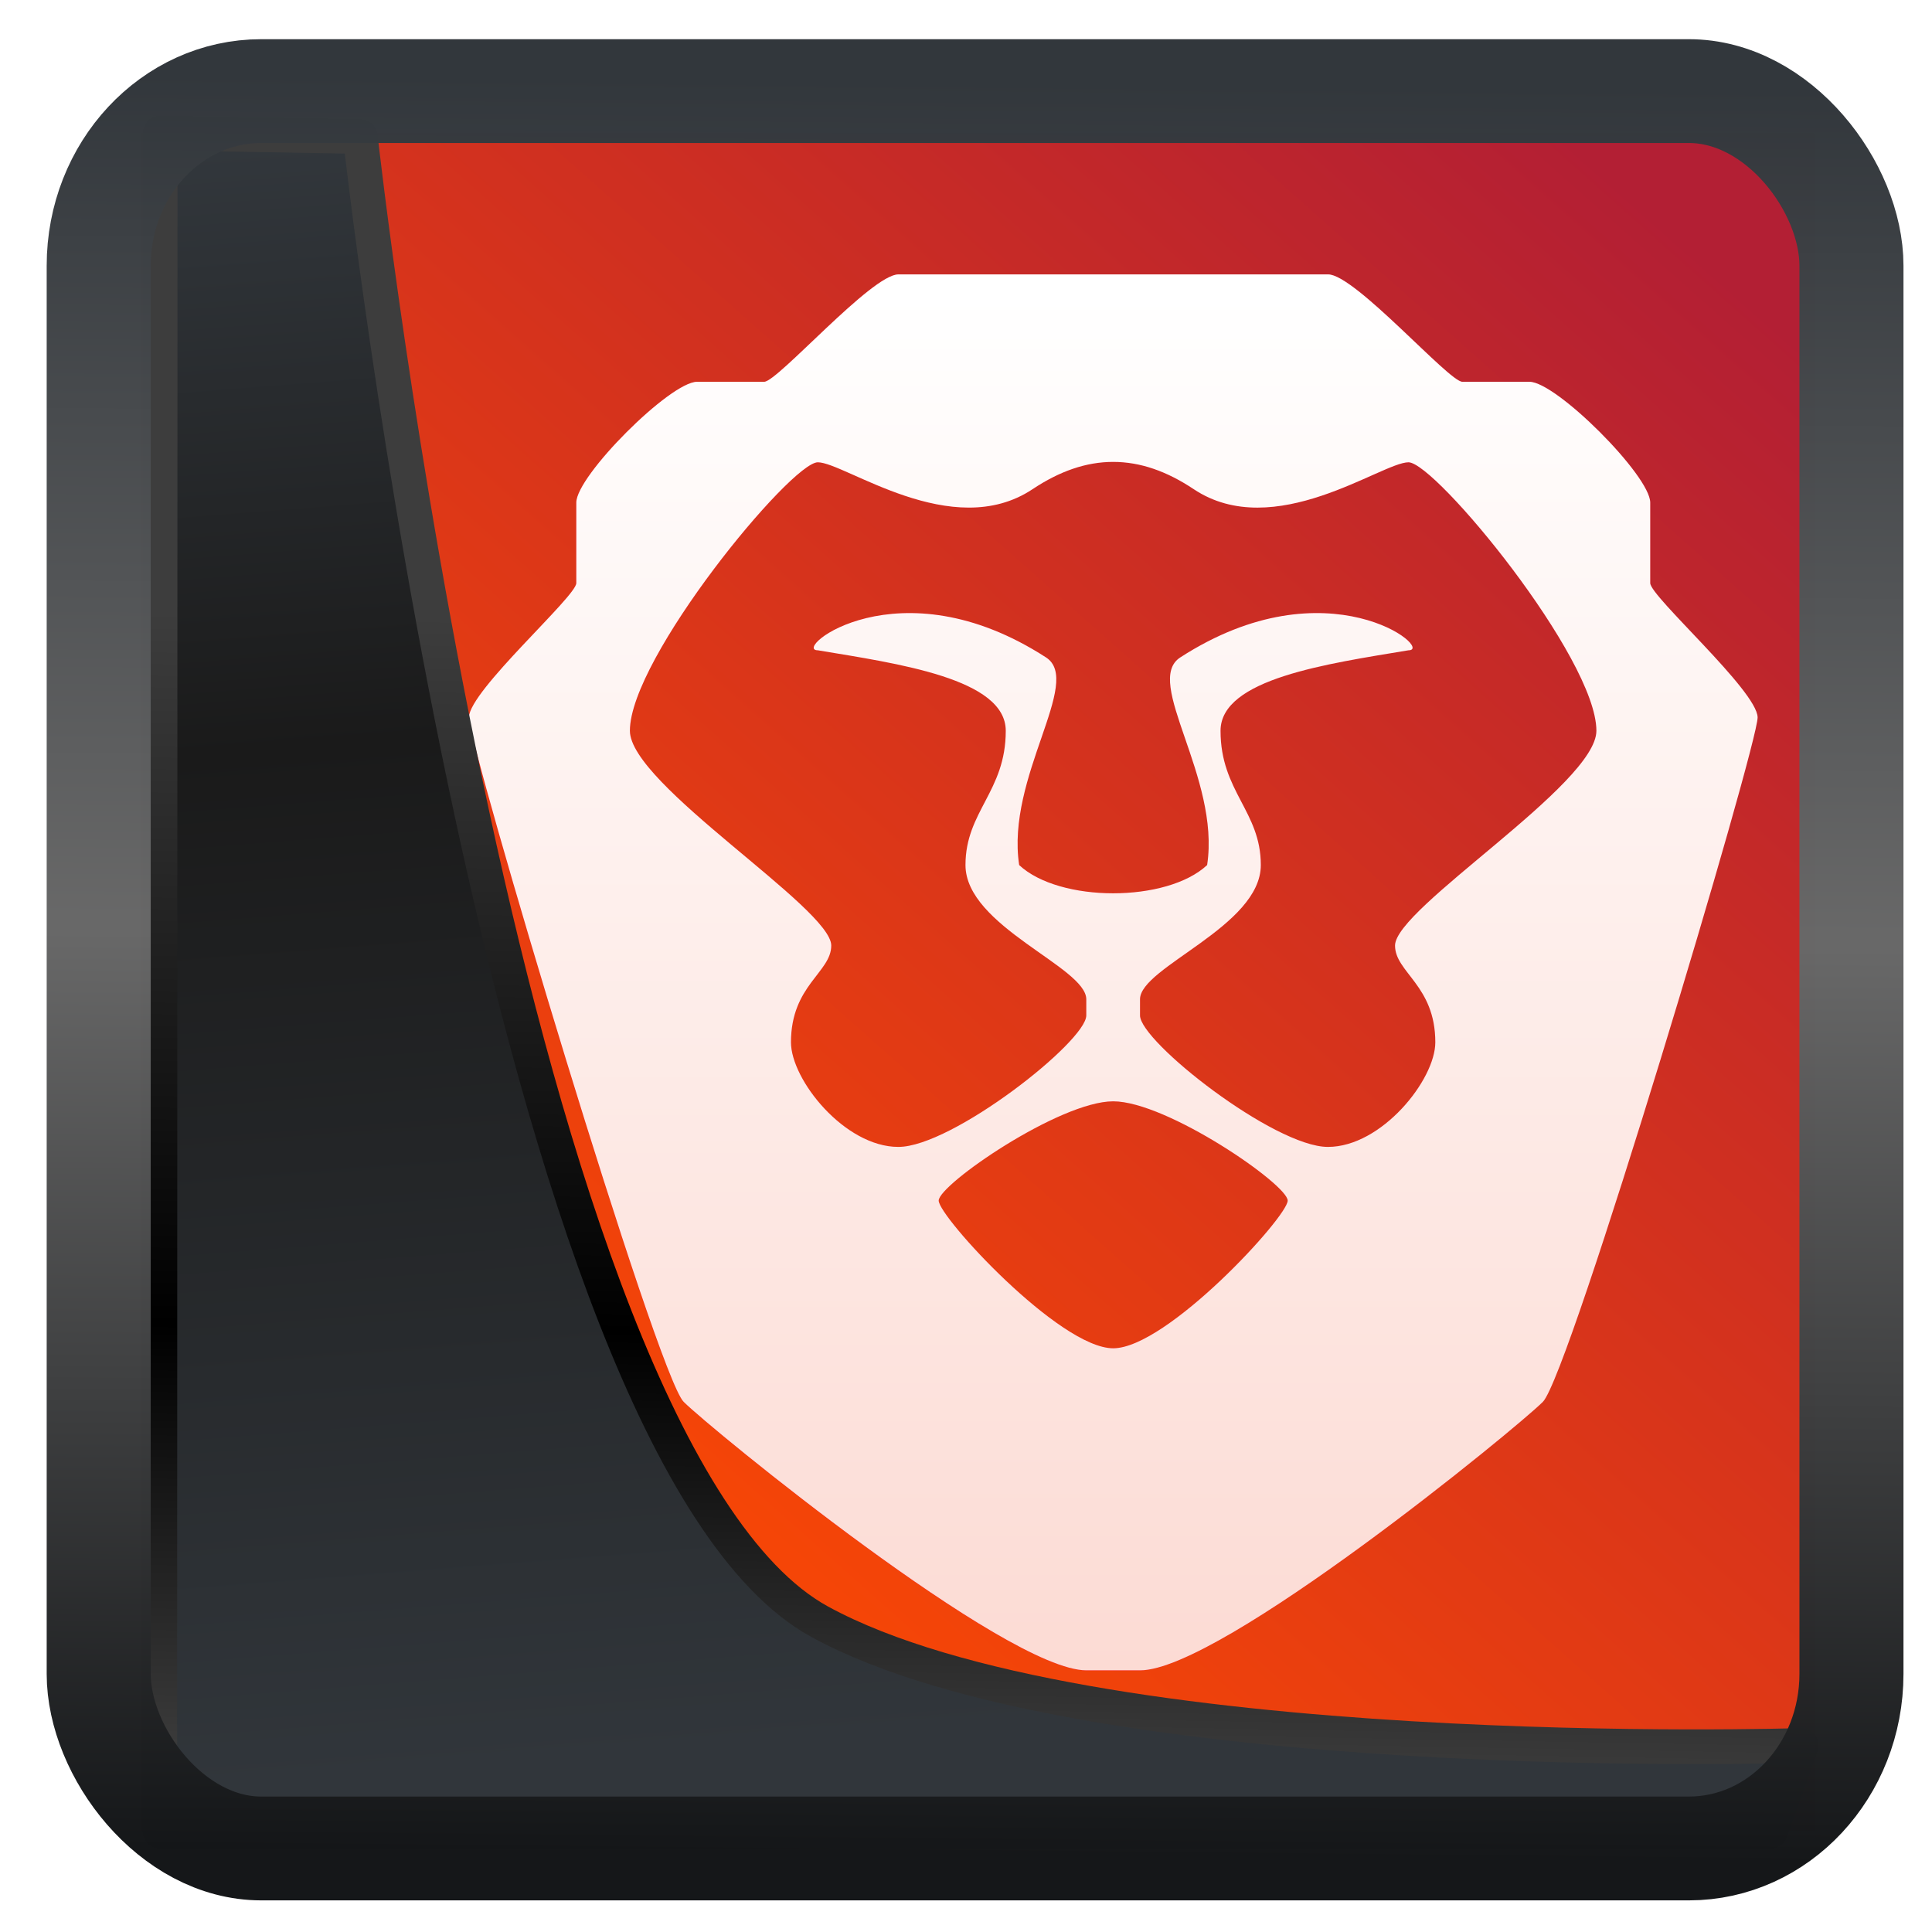 <?xml version="1.0" encoding="UTF-8" standalone="no"?>
<!-- Created with Inkscape (http://www.inkscape.org/) -->

<svg
  width="32"
  height="32"
  version="1.1"
  viewBox="0 0 32 32"
  id="svg22"
  xmlns:xlink="http://www.w3.org/1999/xlink"
  xmlns="http://www.w3.org/2000/svg"
  xmlns:svg="http://www.w3.org/2000/svg">
 <defs
   id="defs12">
  <linearGradient
    id="linearGradient860">
   <stop
     style="stop-color:#b31f34;stop-opacity:1;"
     offset="0"
     id="stop856" />
   <stop
     style="stop-color:#ff4b00;stop-opacity:1"
     offset="1"
     id="stop858" />
  </linearGradient>
  <linearGradient
    id="linearGradient1005-3-3"
    x1="5.253"
    x2="9.382"
    y1="15.383"
    y2="2.942"
    gradientTransform="matrix(1,0,0,1,1.632,-0.617)"
    gradientUnits="userSpaceOnUse">
   <stop
     stop-color="#fa8200"
     offset="0"
     id="stop2" />
   <stop
     stop-color="#ff9600"
     offset=".37"
     id="stop4" />
   <stop
     stop-color="#ffb400"
     offset="1"
     id="stop6" />
  </linearGradient>
  <filter
    id="filter4014"
    x="-0.062"
    y="-0.058"
    width="1.125"
    height="1.115"
    color-interpolation-filters="sRGB">
   <feGaussianBlur
     stdDeviation="1.094"
     id="feGaussianBlur9" />
  </filter>
  <linearGradient
    xlink:href="#linearGradient3487"
    id="linearGradient3403"
    gradientUnits="userSpaceOnUse"
    x1="6.949"
    y1="4.555"
    x2="11.215"
    y2="59.052" />
  <linearGradient
    id="linearGradient3487">
   <stop
     style="stop-color:#32373c;stop-opacity:1"
     offset="0"
     id="stop3481" />
   <stop
     id="stop3483"
     offset="0.368"
     style="stop-color:#1a1a1a;stop-opacity:1" />
   <stop
     style="stop-color:#31363b;stop-opacity:1"
     offset="1"
     id="stop3485" />
  </linearGradient>
  <linearGradient
    xlink:href="#linearGradient20604"
    id="linearGradient20558"
    gradientUnits="userSpaceOnUse"
    x1="25.802"
    y1="20.374"
    x2="25.111"
    y2="58.913" />
  <linearGradient
    id="linearGradient20604">
   <stop
     id="stop20598"
     offset="0"
     style="stop-color:#3d3d3d;stop-opacity:1" />
   <stop
     style="stop-color:#000000;stop-opacity:1"
     offset="0.618"
     id="stop20600" />
   <stop
     id="stop20602"
     offset="1"
     style="stop-color:#3d3d3d;stop-opacity:1" />
  </linearGradient>
  <linearGradient
    gradientTransform="translate(0.361,-0.13)"
    xlink:href="#linearGradient4555"
    id="linearGradient4557"
    x1="43.5"
    y1="64.012"
    x2="44.142"
    y2="0.306"
    gradientUnits="userSpaceOnUse" />
  <linearGradient
    id="linearGradient4555">
   <stop
     style="stop-color:#141618;stop-opacity:1"
     offset="0"
     id="stop4551" />
   <stop
     id="stop4559"
     offset="0.518"
     style="stop-color:#686868;stop-opacity:1" />
   <stop
     style="stop-color:#31363b;stop-opacity:1"
     offset="1"
     id="stop4553" />
  </linearGradient>
  <filter
    style="color-interpolation-filters:sRGB"
    id="filter4601"
    x="-0.03"
    width="1.06"
    y="-0.03"
    height="1.059">
   <feGaussianBlur
     stdDeviation="0.003"
     id="feGaussianBlur4603" />
  </filter>
  <filter
    id="filter4273"
    x="-0.062"
    y="-0.058"
    width="1.125"
    height="1.115"
    color-interpolation-filters="sRGB">
   <feGaussianBlur
     stdDeviation="1.094"
     id="feGaussianBlur14" />
  </filter>
  <linearGradient
    id="b"
    x2="0"
    y1="33"
    y2="7.31"
    gradientTransform="matrix(1.225,0,0,1.225,39.925,-0.501)"
    gradientUnits="userSpaceOnUse">
   <stop
     stop-color="#fcdbd4"
     offset="0"
     id="stop9" />
   <stop
     stop-color="#fff"
     offset="1"
     id="stop11" />
  </linearGradient>
  <linearGradient
    xlink:href="#linearGradient860"
    id="linearGradient862"
    x1="42.198"
    y1="5.795"
    x2="11.71"
    y2="40.143"
    gradientUnits="userSpaceOnUse"
    gradientTransform="matrix(0.658,0,0,0.658,0.259,0.216)" />
 </defs>
 <rect
   style="display:inline;fill:url(#linearGradient862);fill-opacity:1;fill-rule:evenodd;stroke:none;stroke-width:0.611;stroke-linejoin:round;stroke-miterlimit:7.8"
   id="rect1192"
   width="27.709"
   height="28.122"
   x="2.341"
   y="2.204"
   ry="0" />
 <g
   id="g835"
   transform="matrix(0.726,0,0,0.726,1.014,-1.317)">
  <path
    d="m 25,9.25 c -0.875,0 -3.938,3.5 -4.375,3.5 h -2.188 c -0.875,0 -3.938,3.062 -3.938,3.938 v 2.625 c 0,0.438 -3.481,3.5 -3.5,4.375 -0.019,0.875 6.125,21.438 7,22.312 0.875,0.874 10.5,8.75 13.125,8.75 h 1.75 c 2.625,0 12.25,-7.875 13.125,-8.75 0.875,-0.875 7.018,-21.438 7,-22.312 -0.019,-0.87 -3.5,-3.938 -3.5,-4.375 v -2.625 C 49.5,15.812 46.438,12.75 45.562,12.75 H 43.375 c -0.438,0 -3.5,-3.5 -4.375,-3.5 z m 7,6.111 c 0.875,0 1.74,0.299 2.625,0.889 2.625,1.75 6.125,-0.875 7,-0.875 0.875,0 6.125,6.375 6.125,8.75 0,1.75 -6.562,5.775 -6.562,7 0,0.875 1.312,1.297 1.312,3.152 0,1.223 -1.75,3.41 -3.5,3.41 -1.75,0 -6.128,-3.435 -6.125,-4.285 v -0.527 c 0,-1.05 3.938,-2.373 3.938,-4.375 0,-1.75 -1.312,-2.397 -1.312,-4.375 0,-1.701 3.5,-2.188 6.125,-2.625 0.875,0 -2.625,-2.879 -7.438,0.232 -1.218,0.787 1.312,3.901 0.875,6.768 -0.656,0.613 -1.859,0.92 -3.062,0.92 -1.202,0 -2.406,-0.307 -3.062,-0.92 -0.438,-2.866 2.093,-5.98 0.875,-6.768 C 25,18.621 21.5,21.5 22.375,21.5 c 2.625,0.438 6.125,0.924 6.125,2.625 0,1.978 -1.312,2.625 -1.312,4.375 0,2.002 3.938,3.325 3.938,4.375 v 0.527 c 0.004,0.851 -4.375,4.285 -6.125,4.285 -1.75,0 -3.5,-2.187 -3.5,-3.41 0,-1.857 1.312,-2.277 1.312,-3.152 0,-1.225 -6.562,-5.25 -6.562,-7 0,-2.375 5.25,-8.75 6.125,-8.75 0.875,0 4.375,2.625 7,0.875 C 30.261,15.66 31.128,15.361 32,15.361 Z m 0,20.84 c 1.75,0 5.688,2.711 5.688,3.236 0,0.525 -3.938,4.812 -5.688,4.812 -1.75,0 -5.688,-4.287 -5.688,-4.812 0,-0.525 3.938,-3.236 5.688,-3.236 z"
    fill="#f50f2d"
    filter="url(#filter4273)"
    id="path21"
    transform="matrix(0.7,0,0,0.7,1.6,1.599)" />
  <path
    d="m 19.1,8.074 c -0.613,0 -2.756,2.45 -3.062,2.45 h -1.531 c -0.613,0 -2.756,2.144 -2.756,2.756 v 1.837 c 0,0.306 -2.437,2.45 -2.45,3.062 -0.013,0.613 4.287,15.007 4.9,15.618 0.613,0.612 7.35,6.125 9.188,6.125 h 1.225 c 1.837,0 8.575,-5.513 9.188,-6.125 0.613,-0.613 4.912,-15.007 4.9,-15.618 -0.013,-0.609 -2.45,-2.756 -2.45,-3.062 v -1.837 c 0,-0.613 -2.144,-2.756 -2.756,-2.756 h -1.531 c -0.306,0 -2.45,-2.45 -3.062,-2.45 z m 4.9,4.278 c 0.613,0 1.218,0.209 1.837,0.622 1.837,1.225 4.287,-0.613 4.9,-0.613 0.613,0 4.287,4.463 4.287,6.125 0,1.225 -4.594,4.043 -4.594,4.9 0,0.613 0.919,0.908 0.919,2.207 0,0.856 -1.225,2.387 -2.45,2.387 -1.225,0 -4.29,-2.404 -4.287,-3 v -0.369 c 0,-0.735 2.756,-1.661 2.756,-3.062 0,-1.225 -0.919,-1.678 -0.919,-3.062 0,-1.191 2.45,-1.531 4.287,-1.837 0.613,0 -1.837,-2.015 -5.206,0.163 -0.853,0.551 0.919,2.731 0.613,4.737 -0.459,0.429 -1.301,0.644 -2.144,0.644 -0.842,0 -1.684,-0.215 -2.144,-0.644 -0.306,-2.007 1.465,-4.186 0.613,-4.737 -3.369,-2.178 -5.819,-0.163 -5.206,-0.163 1.837,0.306 4.287,0.647 4.287,1.837 0,1.384 -0.919,1.837 -0.919,3.062 0,1.401 2.756,2.328 2.756,3.062 v 0.369 c 0.002,0.595 -3.062,3 -4.287,3 -1.225,0 -2.45,-1.531 -2.45,-2.387 0,-1.3 0.919,-1.594 0.919,-2.207 0,-0.858 -4.594,-3.675 -4.594,-4.9 0,-1.662 3.675,-6.125 4.287,-6.125 0.613,0 3.062,1.837 4.9,0.613 0.62,-0.413 1.227,-0.622 1.837,-0.622 z m 0,14.588 c 1.225,0 3.981,1.898 3.981,2.265 0,0.367 -2.756,3.369 -3.981,3.369 -1.225,0 -3.981,-3.001 -3.981,-3.369 0,-0.367 2.756,-2.265 3.981,-2.265 z"
    fill="url(#b)"
    id="path23"
    style="fill:url(#b);stroke-width:0.7" />
 </g>
 <path
   style="display:inline;mix-blend-mode:normal;fill:url(#linearGradient3403);fill-opacity:1;stroke:url(#linearGradient20558);stroke-width:1.162;stroke-linecap:butt;stroke-linejoin:round;stroke-miterlimit:4;stroke-dasharray:none;stroke-opacity:1"
   d="M 4.704,3.981 4.691,60.802 H 58.595 l 1.022,-2.866 c 0,0 -23.875,0.766 -32.844,-4.14 C 16.258,48.042 11.401,4.098 11.401,4.098 Z"
   id="path1686"
   transform="matrix(0.495,0,0,0.495,0.324,0.232)" />
 <rect
   style="display:inline;fill:none;fill-opacity:1;stroke:url(#linearGradient4557);stroke-width:3.714;stroke-linejoin:round;stroke-miterlimit:7.8;stroke-dasharray:none;stroke-opacity:0.995"
   id="rect4539"
   width="62.567"
   height="62.867"
   x="1.032"
   y="0.596"
   ry="6.245"
   rx="5.803"
   transform="matrix(0.464,0,0,0.463,1.156,1.233)" />
</svg>
